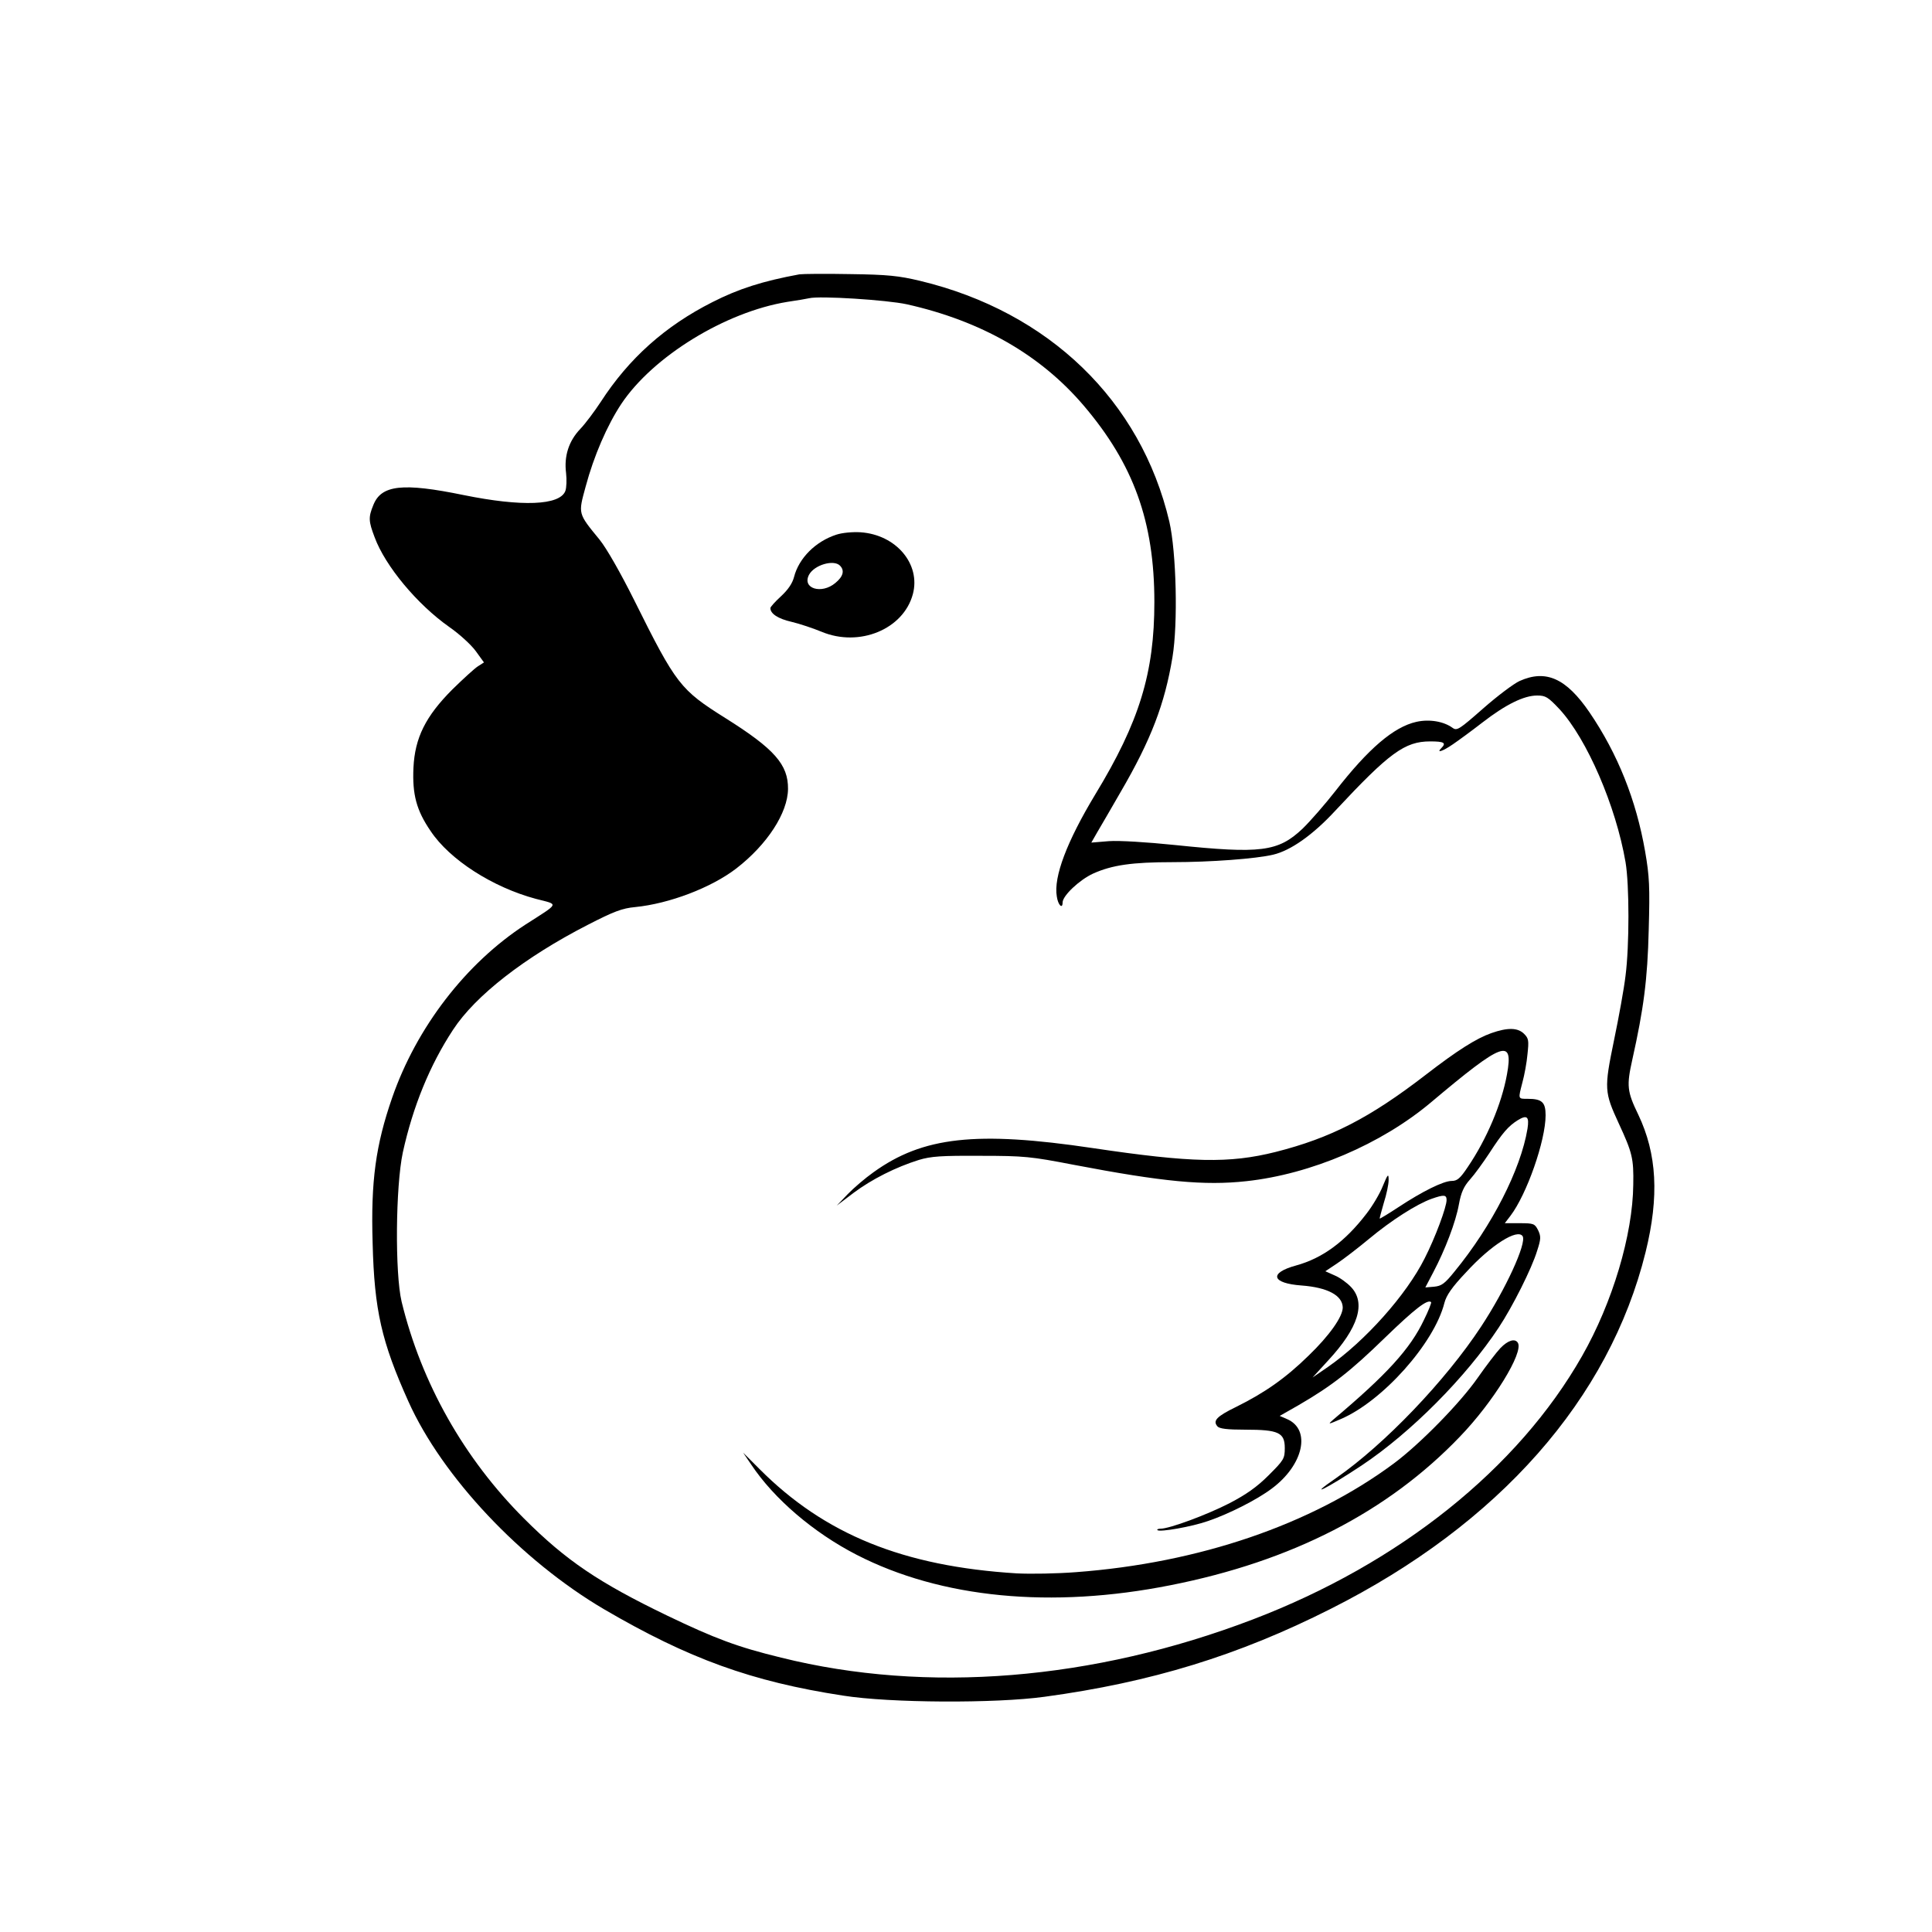<?xml version="1.0" standalone="no"?>
<!DOCTYPE svg PUBLIC "-//W3C//DTD SVG 20010904//EN"
 "http://www.w3.org/TR/2001/REC-SVG-20010904/DTD/svg10.dtd">
<svg version="1.0" xmlns="http://www.w3.org/2000/svg"
 width="800pt" height="800pt" viewBox="0 0 800 800"
 preserveAspectRatio="xMidYMid meet">

<g transform="translate(0,800) scale(0.1,-0.1)"
fill="#000000" stroke="none">
<path d="M3310 6864 c-152 -28 -252 -60 -360 -115 -196 -99 -346 -233 -463
-414 -25 -38 -63 -89 -84 -111 -48 -50 -68 -113 -59 -183 3 -27 2 -60 -3 -74
-23 -60 -180 -66 -421 -17 -253 52 -341 42 -374 -41 -21 -51 -20 -67 5 -133
44 -120 177 -279 309 -372 42 -29 91 -74 110 -100 l34 -47 -25 -16 c-13 -8
-60 -51 -105 -95 -112 -112 -156 -201 -162 -325 -5 -110 12 -176 71 -262 79
-119 257 -233 436 -281 96 -25 101 -14 -44 -107 -246 -160 -450 -425 -551
-716 -68 -196 -89 -345 -81 -603 7 -278 37 -408 148 -655 140 -312 467 -659
811 -861 349 -204 610 -299 988 -357 194 -31 632 -33 835 -5 442 60 803 171
1185 364 697 351 1154 870 1304 1477 57 231 47 407 -30 569 -47 97 -49 120
-25 228 47 211 63 331 68 538 5 178 3 221 -15 325 -37 212 -113 403 -230 575
-97 142 -181 179 -290 130 -24 -11 -92 -62 -151 -114 -98 -86 -108 -93 -126
-80 -37 27 -96 37 -150 25 -94 -21 -199 -111 -335 -286 -43 -55 -104 -125
-137 -157 -101 -95 -172 -104 -528 -67 -116 12 -231 19 -273 16 l-73 -6 24 42
c14 23 57 98 97 167 126 216 183 365 215 559 23 139 16 434 -13 561 -118 501
-499 869 -1032 997 -88 21 -134 26 -290 28 -102 2 -196 1 -210 -1z m445 -124
c308 -69 553 -209 732 -419 207 -243 293 -481 293 -814 0 -293 -62 -496 -245
-797 -117 -194 -173 -341 -159 -422 5 -36 24 -54 24 -25 0 28 70 94 127 120
78 35 161 47 328 47 157 0 346 14 417 31 72 17 164 81 258 183 223 239 287
286 392 286 58 0 68 -6 46 -28 -22 -22 6 -13 48 16 22 15 77 55 122 90 97 75
172 112 227 112 35 0 45 -6 93 -57 113 -123 233 -400 273 -633 16 -95 16 -346
0 -470 -6 -52 -28 -173 -48 -269 -41 -199 -40 -213 20 -343 56 -121 62 -145
60 -253 -2 -208 -86 -489 -212 -710 -265 -466 -756 -859 -1364 -1091 -660
-252 -1349 -308 -1952 -158 -181 44 -274 79 -472 174 -284 137 -419 228 -593
402 -249 249 -425 561 -507 898 -28 118 -25 477 5 618 42 191 112 362 208 508
92 141 296 300 557 434 109 56 143 69 197 74 141 14 315 80 419 160 128 99
213 230 214 329 1 101 -56 166 -260 294 -186 117 -203 138 -377 488 -57 114
-114 214 -143 250 -91 111 -89 106 -58 220 34 127 89 254 148 343 131 196 430
380 687 422 41 6 82 13 90 15 43 11 323 -7 405 -25z"/>
<path d="M3463 5786 c-86 -28 -155 -97 -175 -175 -7 -27 -25 -53 -54 -80 -24
-22 -44 -44 -44 -49 0 -23 31 -44 88 -57 34 -8 90 -27 124 -41 156 -65 339 10
378 156 33 124 -69 246 -217 256 -33 2 -76 -2 -100 -10z m15 -128 c20 -20 14
-45 -19 -72 -57 -48 -139 -23 -109 34 22 41 102 64 128 38z"/>
<path d="M6175 3722 c-62 -22 -140 -71 -272 -173 -231 -178 -392 -261 -621
-319 -192 -48 -347 -45 -757 16 -483 72 -704 47 -908 -100 -34 -24 -82 -65
-107 -91 l-45 -47 70 53 c75 56 174 106 270 136 50 15 92 18 255 17 181 0 209
-3 385 -37 372 -71 542 -87 716 -68 267 29 558 153 764 326 299 252 343 268
315 116 -22 -122 -84 -268 -162 -383 -32 -48 -44 -58 -67 -58 -34 0 -121 -43
-221 -109 -41 -27 -76 -48 -77 -47 -1 1 7 30 17 65 11 34 20 77 20 94 0 29 -3
27 -24 -24 -12 -31 -43 -83 -68 -115 -89 -116 -182 -184 -291 -214 -114 -31
-102 -74 23 -83 107 -8 169 -41 170 -91 0 -38 -55 -116 -141 -199 -96 -94
-182 -154 -301 -213 -80 -39 -97 -57 -77 -80 8 -10 40 -14 116 -14 137 0 163
-12 163 -76 0 -44 -4 -50 -67 -113 -49 -49 -94 -80 -161 -115 -95 -49 -250
-106 -286 -106 -10 0 -17 -3 -13 -6 9 -9 142 14 210 38 85 29 202 88 263 134
132 98 164 245 63 288 l-30 13 79 45 c139 81 214 140 357 279 124 120 177 161
191 147 2 -2 -11 -36 -30 -74 -57 -120 -154 -226 -376 -413 -23 -20 -21 -20
32 3 173 74 387 314 429 481 8 31 31 65 90 127 103 113 213 182 234 149 17
-29 -70 -219 -172 -374 -148 -225 -400 -488 -600 -627 -128 -88 -39 -44 107
53 202 135 430 364 566 570 57 86 137 245 159 318 16 49 16 59 4 85 -14 27
-18 29 -76 29 l-62 0 23 30 c68 89 146 312 146 417 0 54 -15 68 -74 68 -41 0
-40 -2 -22 68 8 29 18 82 21 117 6 56 5 65 -14 84 -26 26 -68 27 -136 3z m150
-396 c-28 -169 -147 -402 -302 -591 -41 -51 -54 -60 -85 -63 l-36 -3 33 63
c49 93 93 208 106 281 9 49 20 74 46 103 19 21 55 71 80 109 55 85 79 112 117
136 39 24 49 16 41 -35z m-335 -295 c0 -29 -47 -156 -91 -242 -75 -150 -246
-342 -400 -449 l-64 -44 65 71 c125 135 157 238 94 304 -16 17 -46 39 -68 48
l-38 17 48 32 c27 18 87 64 134 103 90 75 196 143 258 165 51 18 62 17 62 -5z"/>
<path d="M6213 2418 c-17 -18 -59 -73 -94 -123 -73 -105 -242 -277 -349 -356
-340 -252 -805 -411 -1315 -449 -77 -6 -187 -8 -245 -5 -469 29 -795 161
-1065 432 l-68 68 34 -50 c94 -141 257 -281 436 -373 350 -180 807 -224 1300
-126 501 99 899 303 1198 615 138 143 265 349 240 389 -12 19 -41 10 -72 -22z"/>
</g>
</svg>
